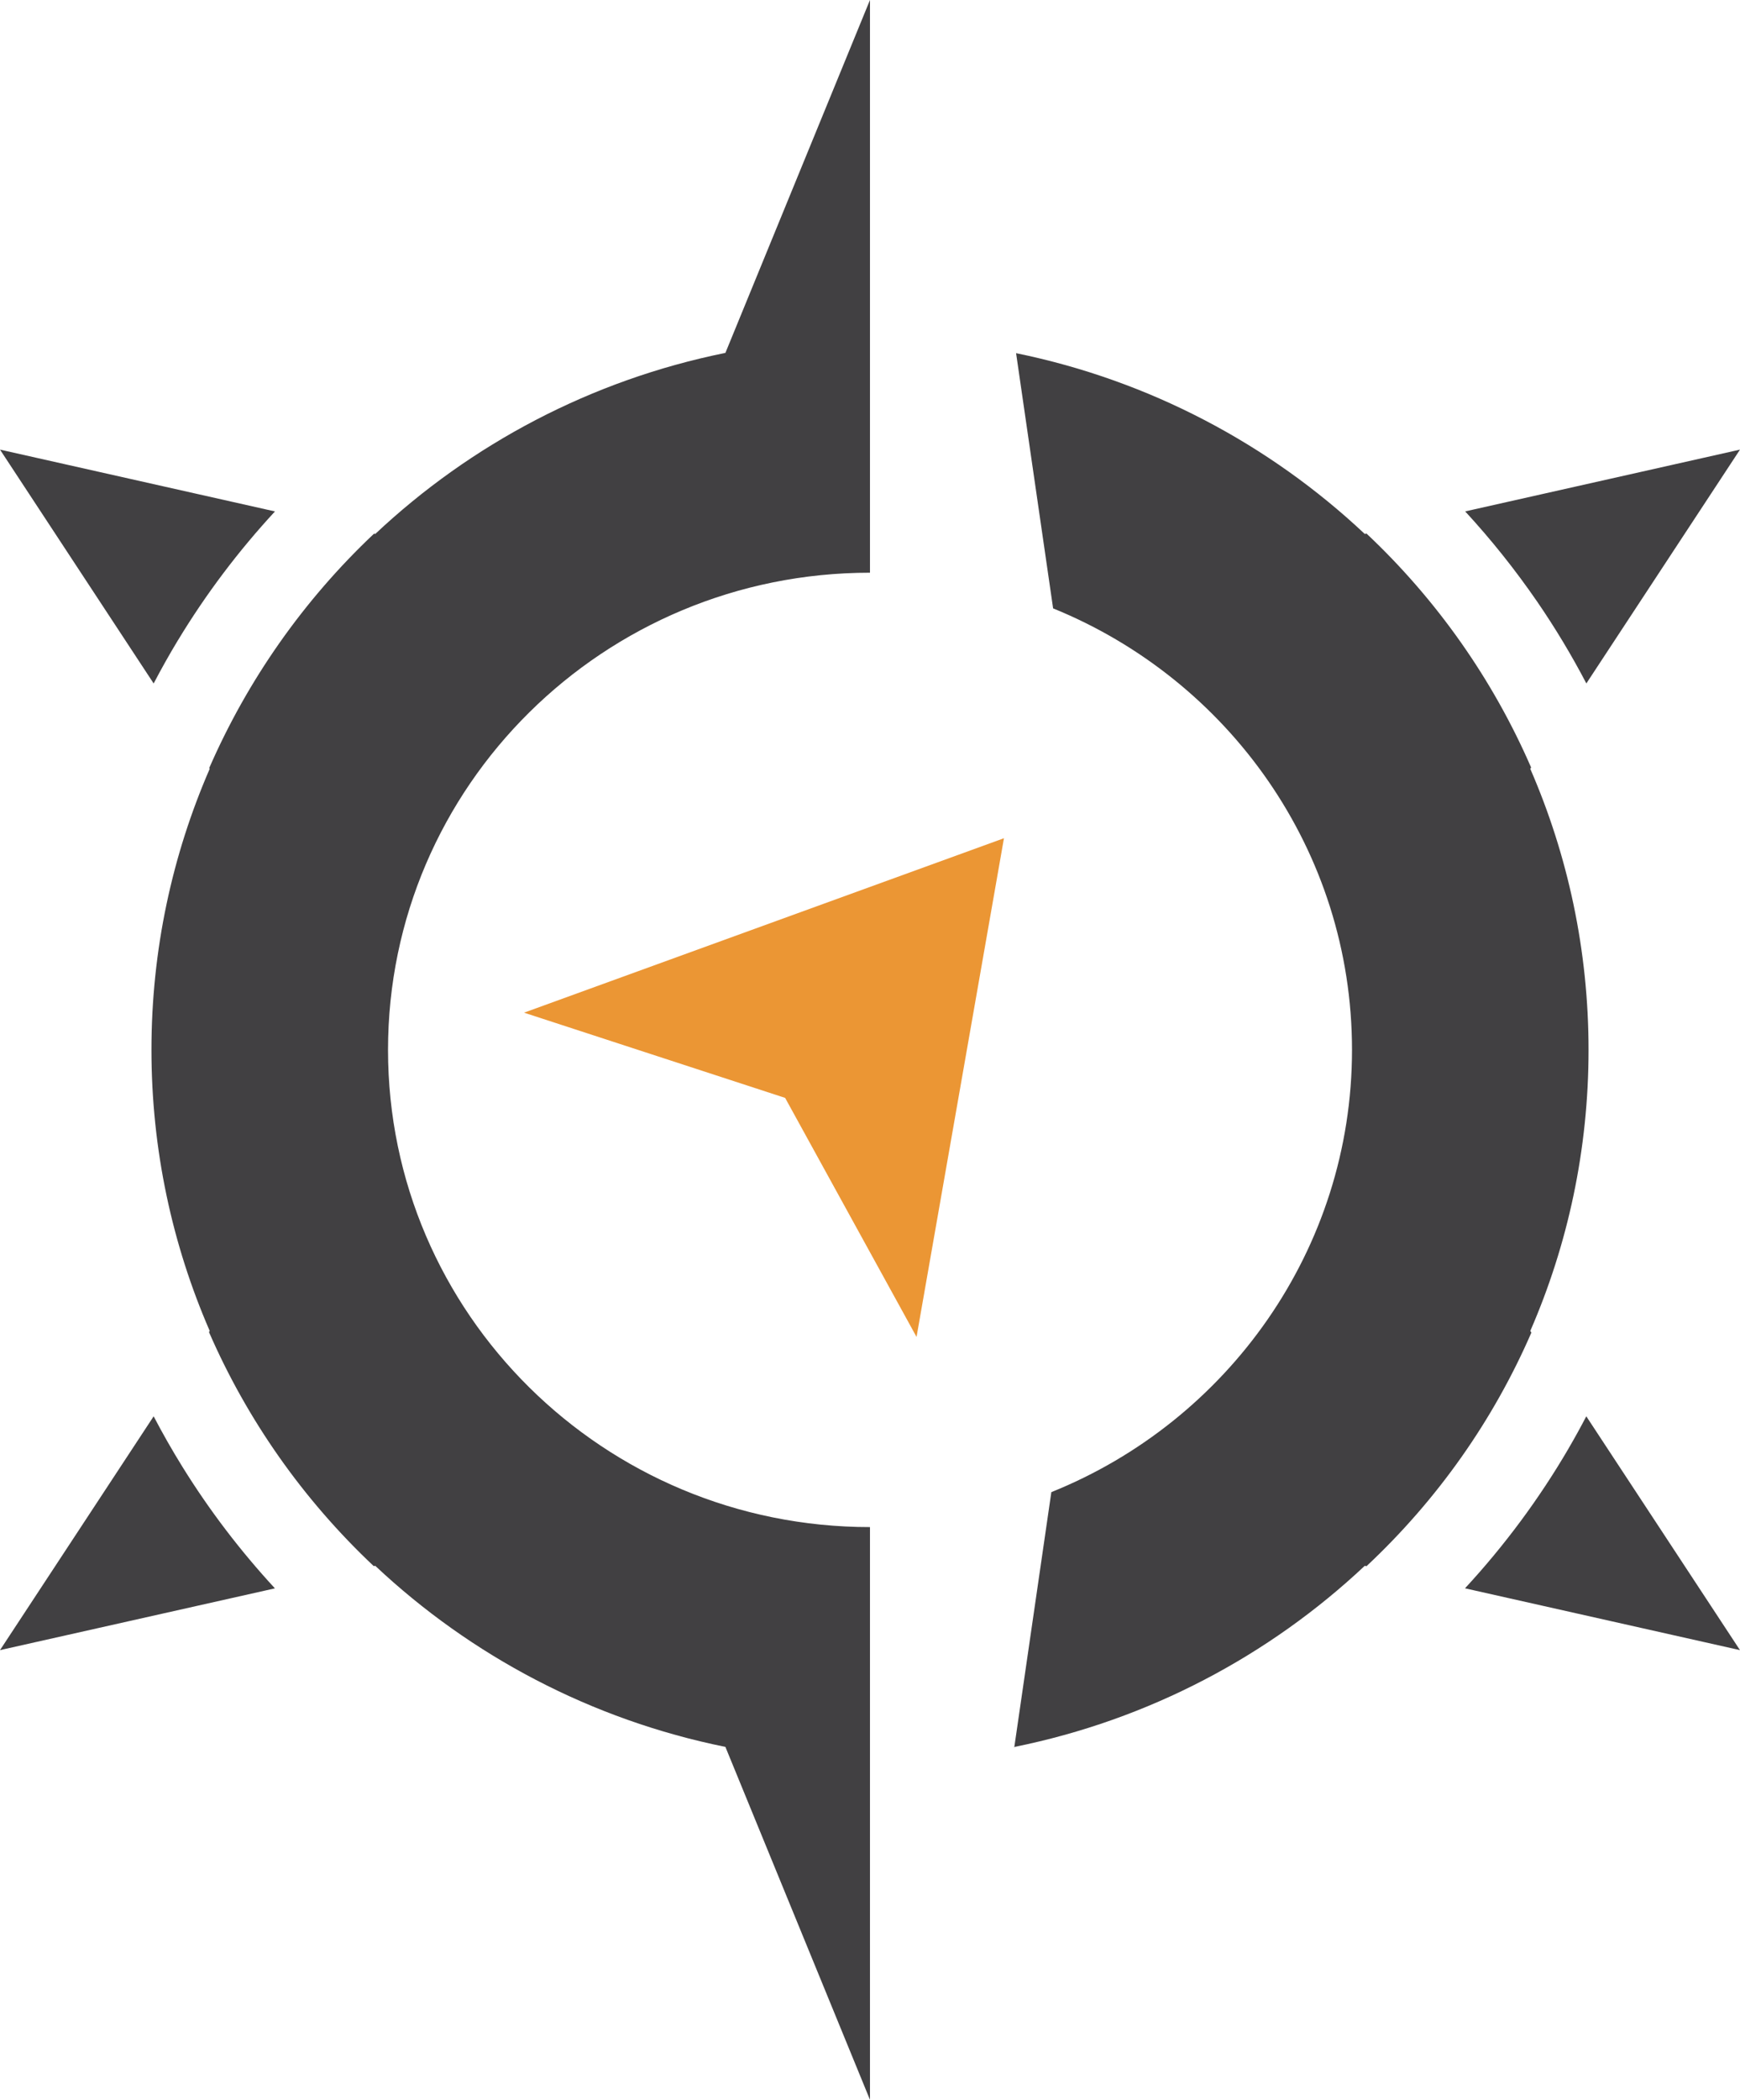 <svg width="68" height="82" viewBox="0 0 68 82" fill="none" xmlns="http://www.w3.org/2000/svg">
<g clip-path="url(#clip0_14_216)">
<path d="M39.235 32.734L20.479 39.546L30.683 42.874L35.819 52.209L39.235 32.734Z" fill="#EB9634"/>
<path d="M6.005 55.309L0 64.44L10.744 62.028C9.395 60.568 8.184 58.982 7.131 57.284C6.73 56.638 6.355 55.979 6.005 55.31V55.309ZM6.954 25.005C8.046 23.2 9.319 21.515 10.746 19.972L0 17.558L6.005 26.69C6.304 26.119 6.619 25.557 6.954 25.003V25.005ZM61.995 26.69L68 17.558L57.26 19.971C58.274 21.07 59.213 22.246 60.071 23.491C60.781 24.524 61.422 25.592 61.996 26.69H61.995ZM14.665 20.852L14.617 20.841C11.86 23.44 9.675 26.558 8.177 29.992L8.196 30.022C6.73 33.39 5.919 37.1 5.919 40.999C5.919 44.897 6.732 48.609 8.196 51.975L8.167 52.019C9.662 55.453 11.848 58.564 14.606 61.159L14.664 61.147C18.399 64.656 23.108 67.159 28.349 68.219L33.999 82V59.635C23.597 59.635 15.164 51.292 15.164 41C15.164 30.708 23.597 22.365 33.999 22.365V0L28.349 13.781C23.108 14.841 18.399 17.344 14.664 20.853L14.665 20.852ZM61.3 56.566C60.154 58.529 58.794 60.36 57.253 62.026L67.999 64.44L61.993 55.309C61.773 55.732 61.541 56.153 61.299 56.566H61.3ZM59.804 51.977C61.27 48.609 62.081 44.898 62.081 41C62.081 37.102 61.268 33.39 59.804 30.023L59.837 29.973C58.341 26.532 56.154 23.424 53.404 20.837L53.336 20.852C49.615 17.355 44.926 14.857 39.709 13.792L41.156 23.758C48.01 26.544 52.837 33.214 52.837 41C52.837 48.786 47.978 55.5 41.087 58.27L39.635 68.26L39.651 68.219C44.892 67.159 49.601 64.656 53.336 61.147L53.403 61.162C56.177 58.565 58.359 55.465 59.847 52.04L59.805 51.977H59.804Z" fill="#414042"/>
</g>
<defs>
<clipPath id="clip0_14_216">
<rect width="68" height="82" fill="white"/>
</clipPath>
</defs>
</svg>
